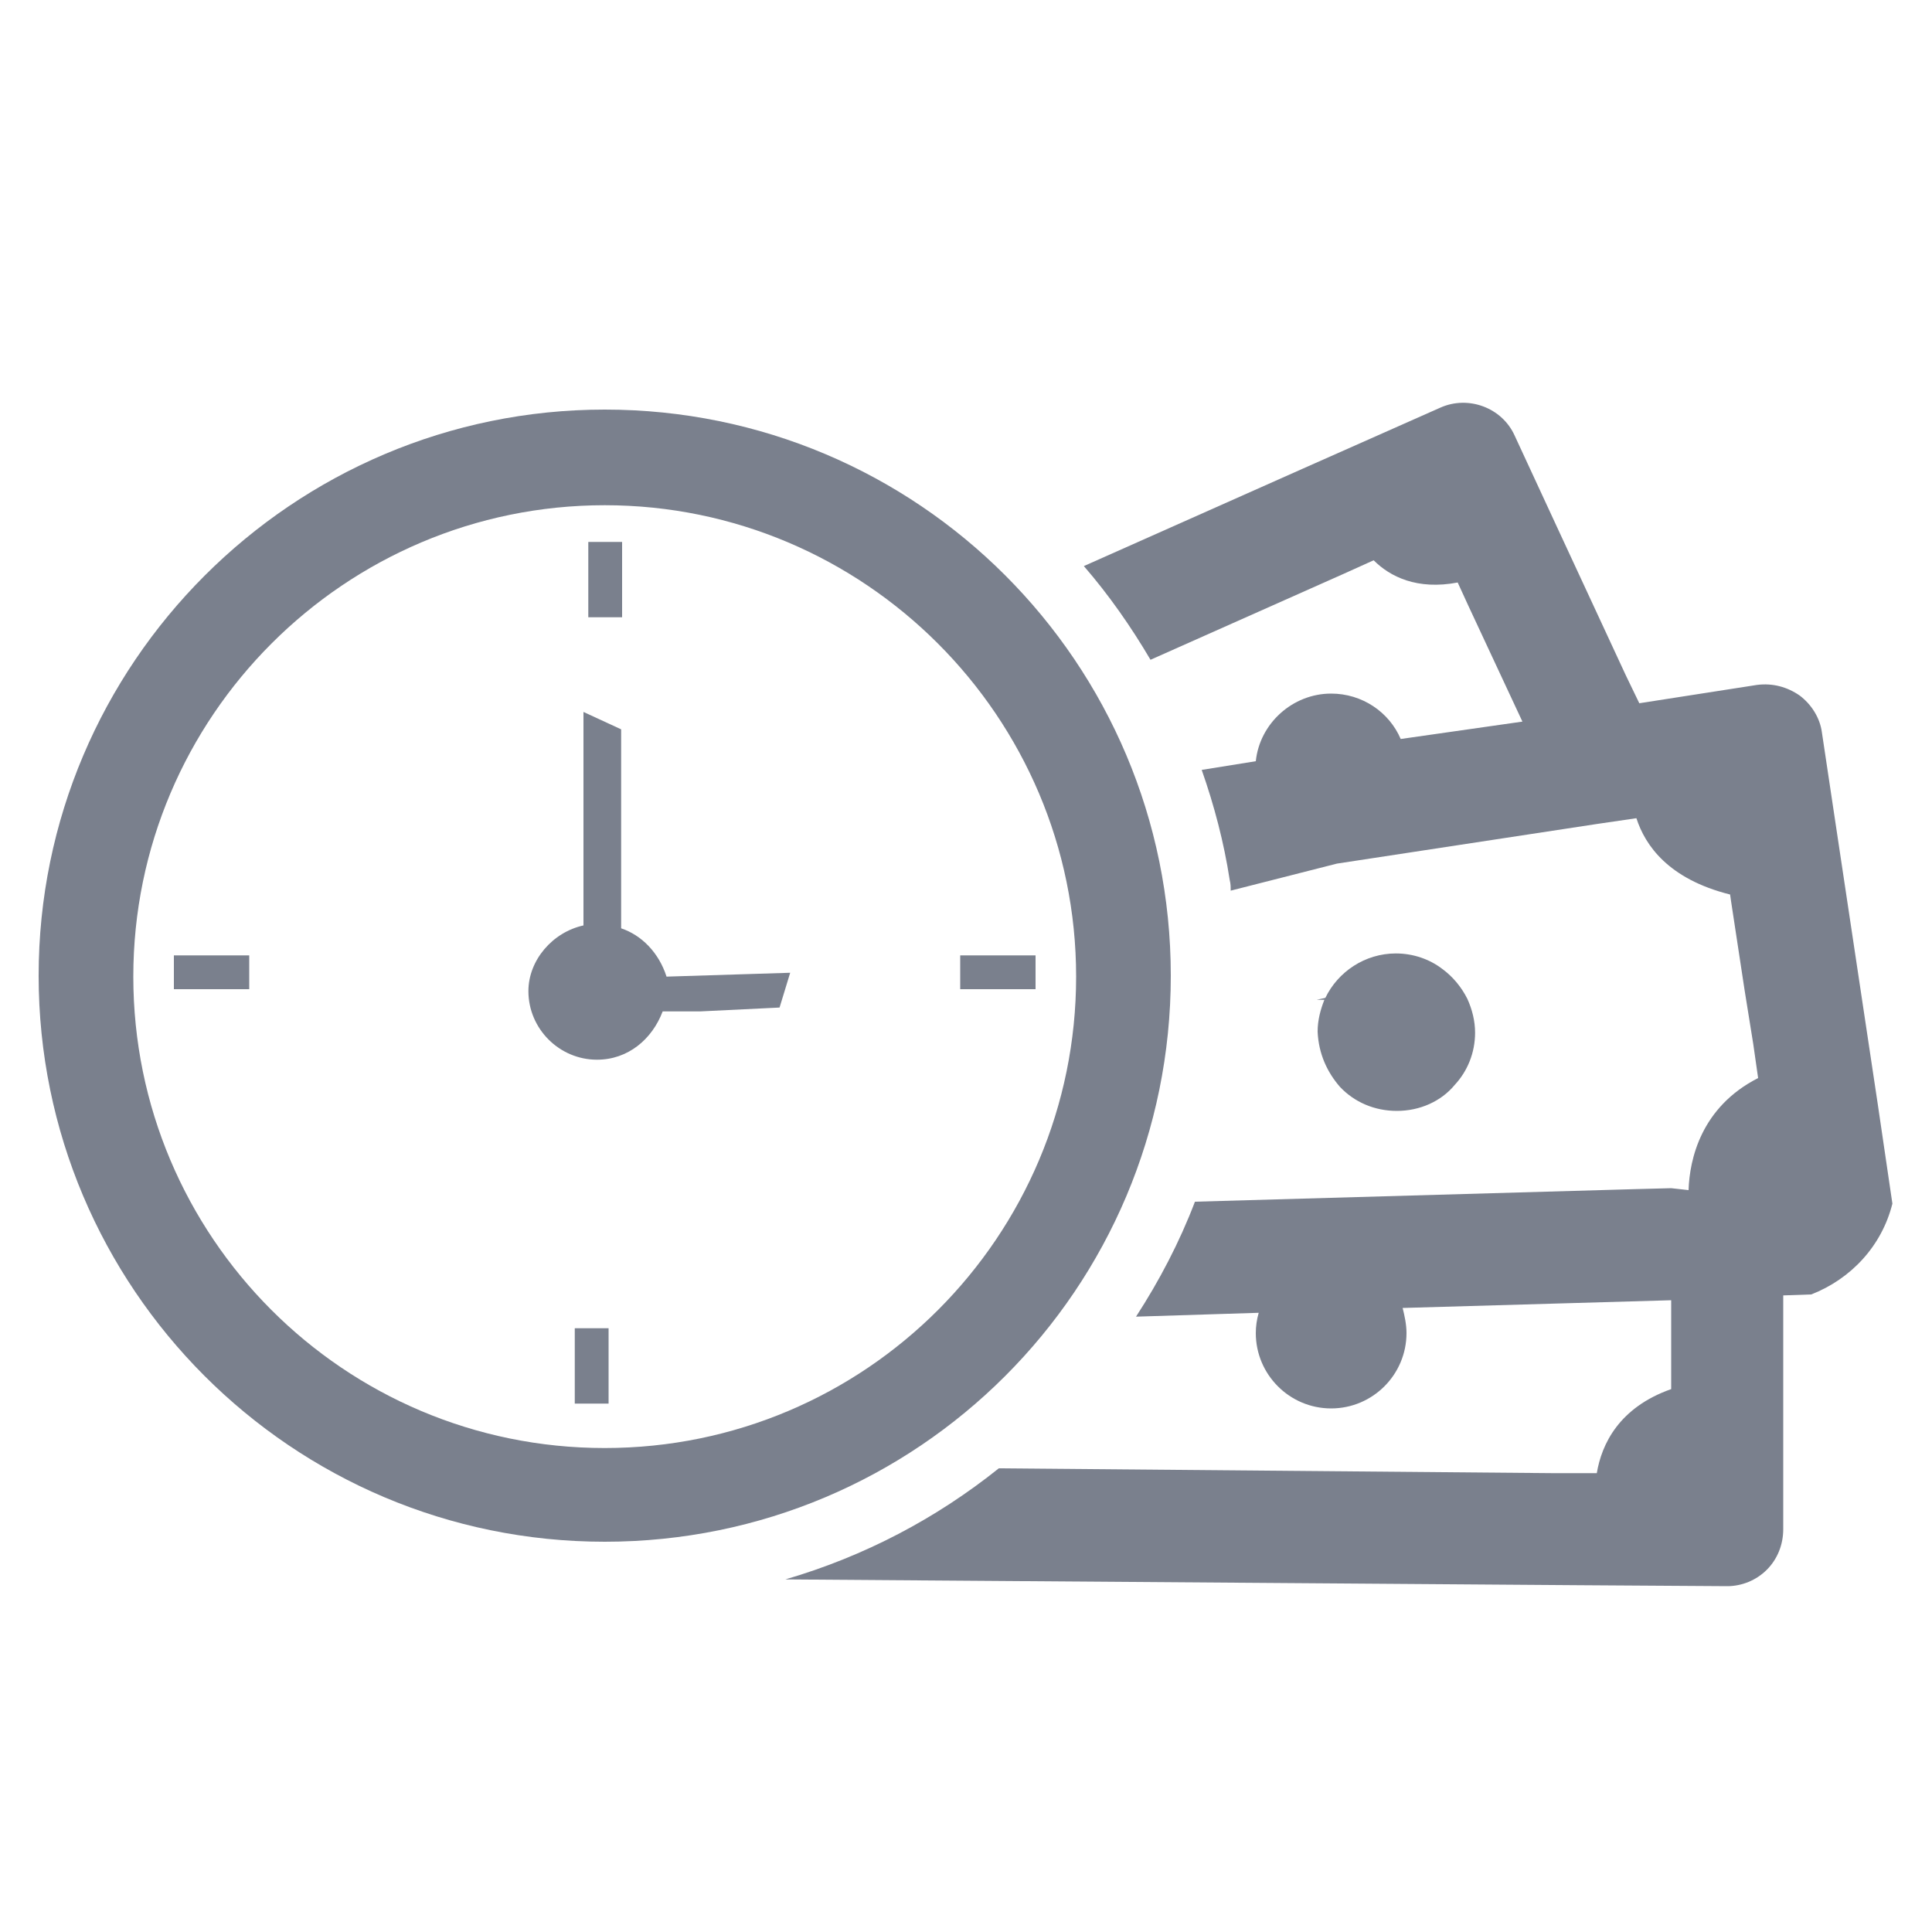 <svg version="1.1" id="Capa_1" xmlns="http://www.w3.org/2000/svg" x="0" y="0" viewBox="0 0 200 200" xml:space="preserve"><style>.st0{fill:#7a808d}</style><path class="st0" d="M194.4 114.4l-4.3-28.6-1.5-10c-.2-1.5-1.1-2.9-2.3-3.8-1.3-.9-2.8-1.3-4.4-1.1l-12.2 1.9-1.4-2.9-7.1-15.3-4.4-9.5c-1.3-2.9-4.8-4.2-7.7-2.9l-14.2 6.3-22.7 10.1c2.6 3 4.9 6.3 6.9 9.7l20-8.9 3.1-1.4c1.7 1.7 4.5 3.1 8.7 2.3l1.1 2.4 5.6 12-12.6 1.8c-1.2-2.8-4-4.7-7.2-4.7-4 0-7.4 3.1-7.8 7l-5.6.9c1.3 3.7 2.3 7.5 2.9 11.4.1.4.1.7.1 1.1l11-2.8 26.9-4.1 4.1-.6c.9 2.8 3.3 6.3 9.7 7.9l.1.7 1.4 9.2.9 5.6.5 3.5c-5.9 3-7.1 8.4-7.2 11.6l-1.8-.2-3.8.1-45.5 1.3c-1.6 4.2-3.7 8.2-6.1 11.9l12.7-.4c-.2.7-.3 1.4-.3 2.1 0 4.3 3.5 7.8 7.8 7.8s7.8-3.5 7.8-7.8c0-.9-.2-1.8-.4-2.6l27.8-.8v9.2c-5.4 1.9-7.2 5.7-7.7 8.7h-4.6l-57.3-.5c-6.5 5.2-13.9 9.1-22.1 11.5l82.1.6 15.4.1c1.5 0 3-.6 4.1-1.7 1.1-1.1 1.7-2.6 1.7-4.2v-24.2l2.9-.1c4.1-1.6 7.3-5 8.4-9.4l-1.5-10.2z"/><path class="st0" d="M121.2 101c0-32.4-26.2-58.6-58.6-58.6C30.3 42.4 4 68.7 4 101s26.2 58.6 58.6 58.6c32.4 0 58.6-26.2 58.6-58.6zm-58.6 48.9c-27 0-48.8-21.9-48.8-48.8s21.9-48.8 48.8-48.8 48.8 21.9 48.8 48.8-21.8 48.8-48.8 48.8zm76.1-37.4c1.5 1.6 3.6 2.5 5.9 2.5 2.4 0 4.6-1 6-2.7 1.3-1.4 2.1-3.3 2.1-5.4 0-1.2-.3-2.4-.8-3.5-.6-1.2-1.5-2.3-2.6-3.1-1.3-1-3-1.6-4.8-1.6-3.2 0-6 1.9-7.3 4.6l-.9.2h.8c-.4 1-.7 2.1-.7 3.3.1 2.3 1 4.2 2.3 5.7z"/><path class="st0" d="M64.3 96.1V75.5l-3.9-1.8v22.1c-3.2.7-5.7 3.6-5.7 6.8 0 3.9 3.2 7.1 7.1 7.1 3.2 0 5.7-2.1 6.8-5h3.9l8.2-.4 1.1-3.6-12.8.4c-.8-2.5-2.6-4.3-4.7-5zm-3.4-40h3.5v7.8h-3.5zM18 98.9h7.8v3.5H18zm81.4 0h7.8v3.5h-7.8zm-39.9 38.6H63v7.8h-3.5z"/></svg>